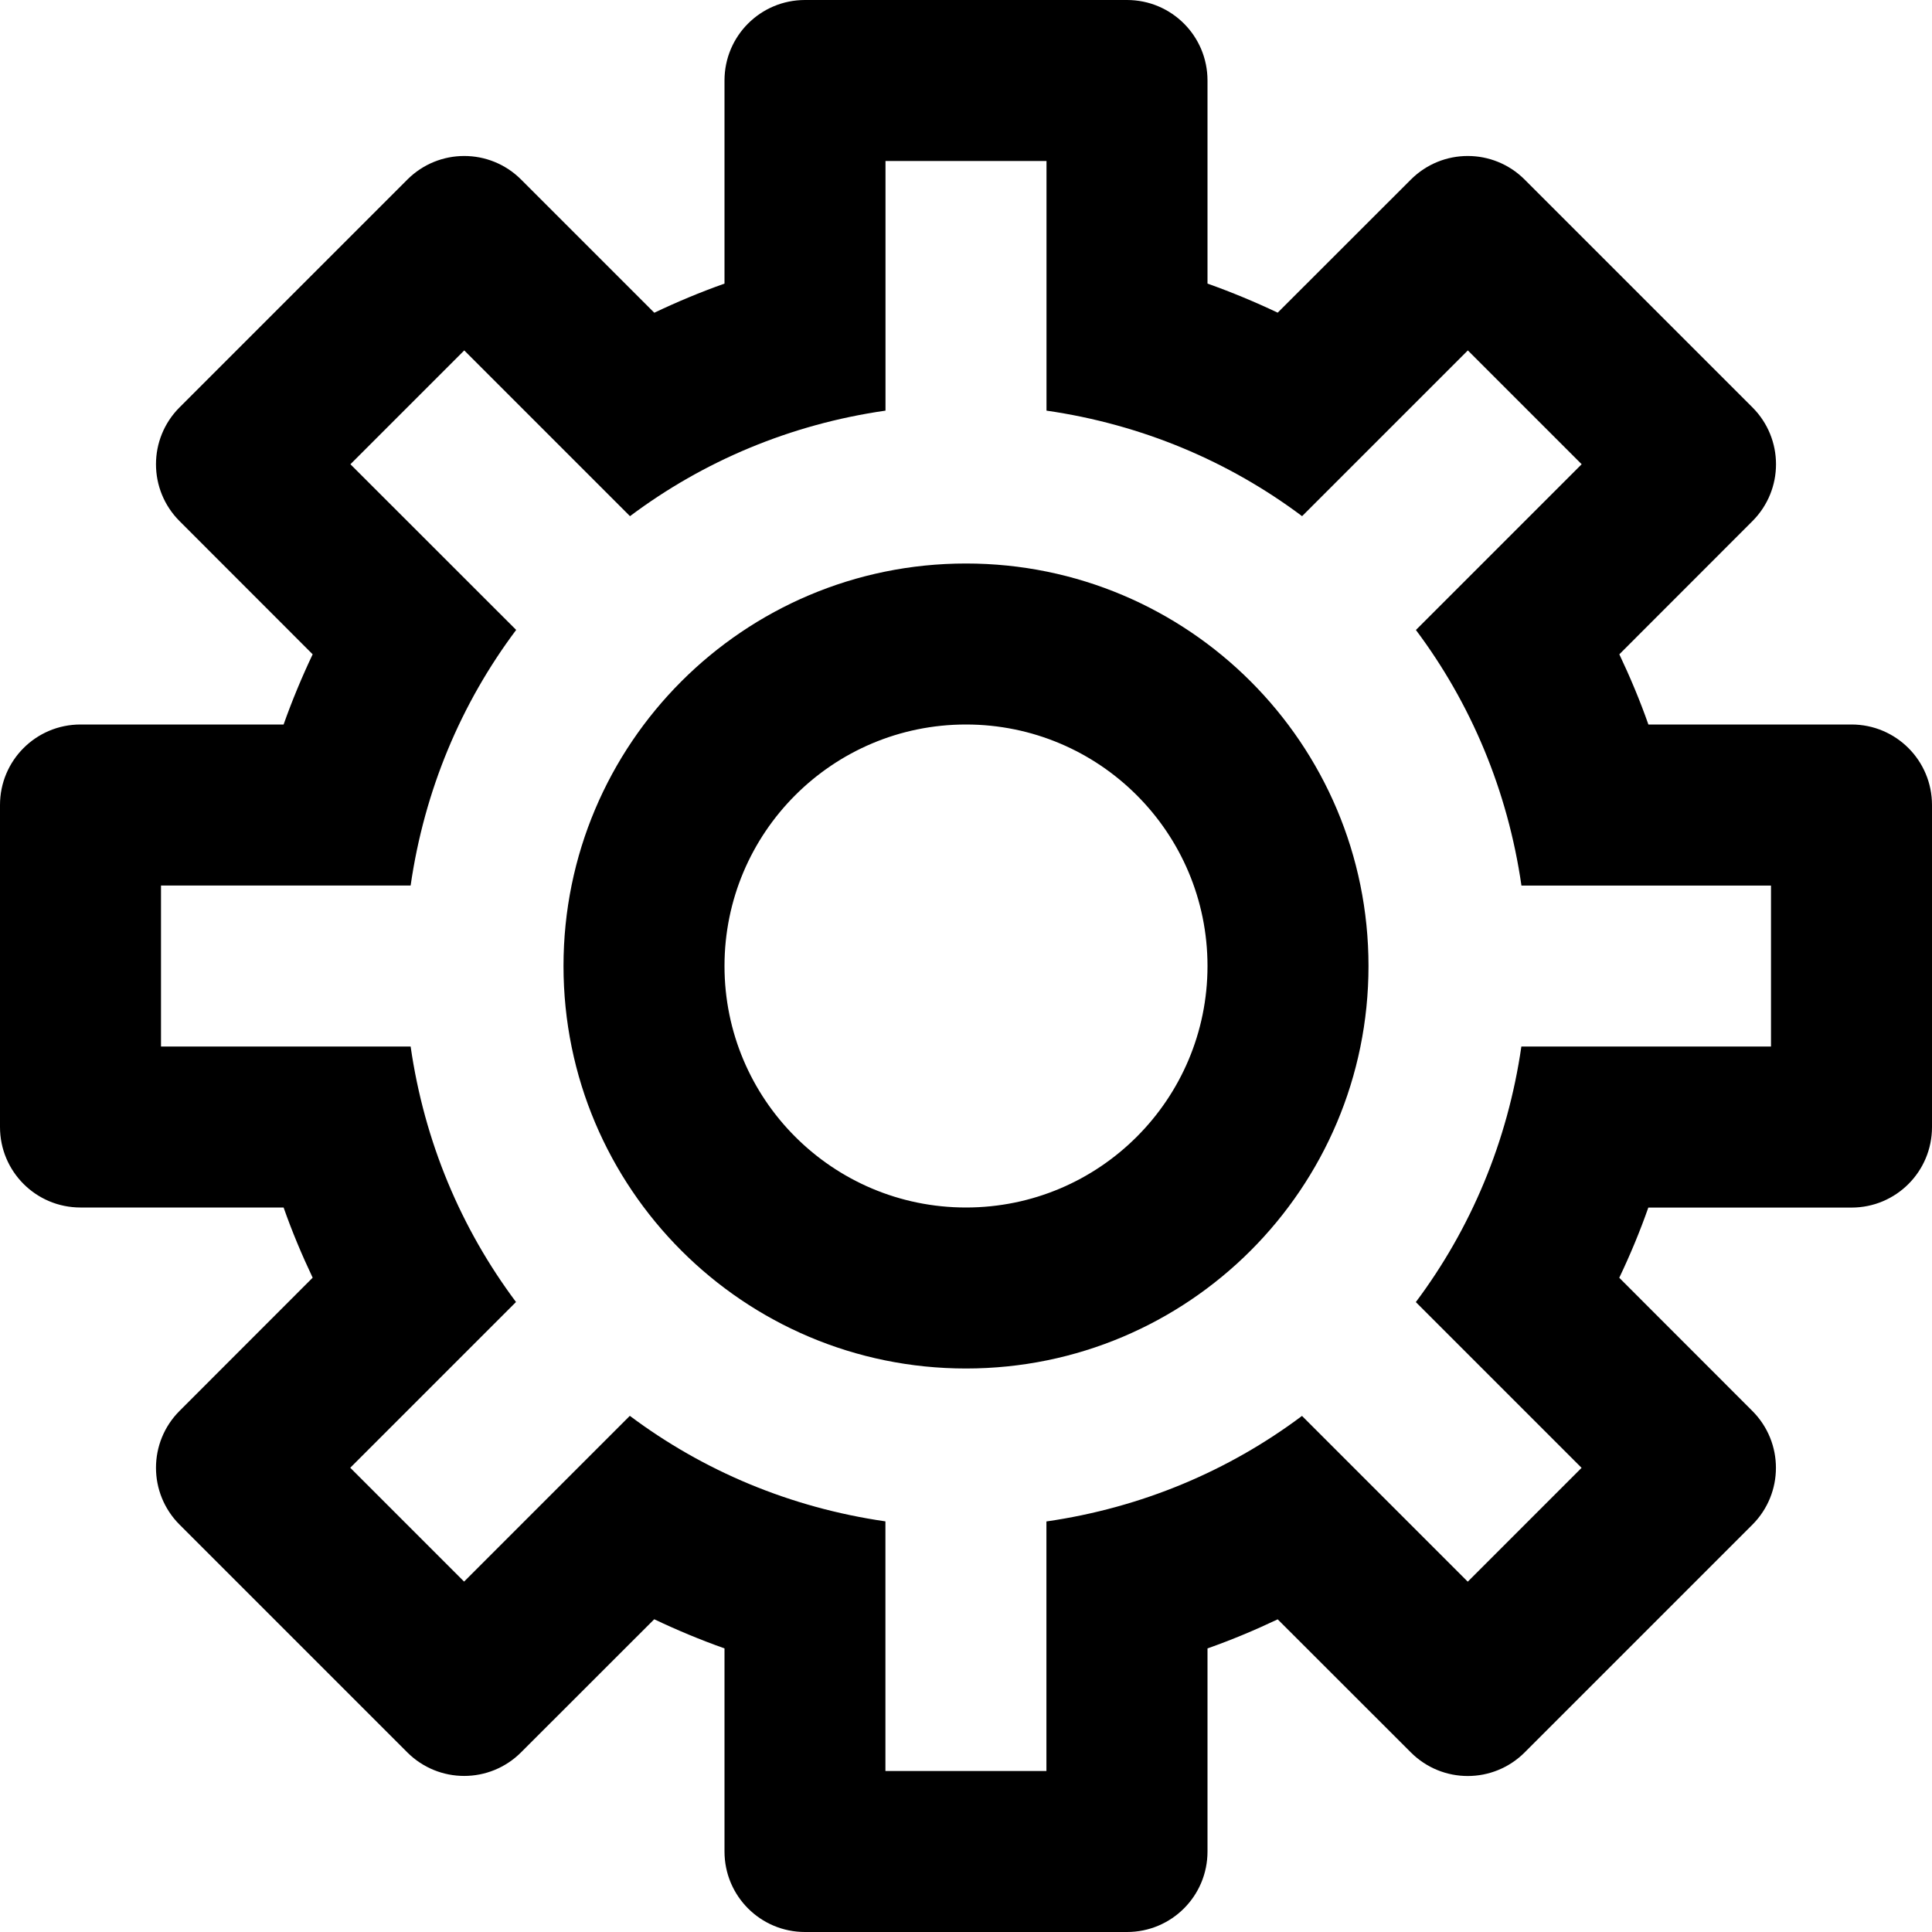 <svg viewBox="0 0 24 24" fill="currentColor"><path d="M12 7c-2.762 0-5 2.238-5 5s2.238 5 5 5 5-2.238 5-5-2.238-5-5-5zm0 8c-1.657 0-3-1.343-3-3s1.343-3 3-3 3 1.343 3 3-1.343 3-3 3zm11-6h-2.523c-.105-.299-.227-.589-.361-.872l1.653-1.654c.391-.391.391-1.023 0-1.414L18.94 2.231c-.391-.391-1.023-.391-1.414 0l-1.654 1.653c-.283-.134-.573-.255-.872-.361V1c0-.553-.447-1-1-1h-4c-.553 0-1 .447-1 1v2.523c-.299.106-.589.227-.872.362L6.474 2.231c-.391-.391-1.023-.391-1.414 0L2.231 5.06c-.391.391-.391 1.023 0 1.414l1.653 1.654c-.134.283-.255.573-.361.872H1c-.553 0-1 .447-1 1v4c0 .553.447 1 1 1h2.523c.105.299.227.589.361.872l-1.653 1.654c-.391.391-.391 1.023 0 1.414l2.828 2.828c.391.391 1.023.391 1.414 0l1.654-1.653c.284.135.574.256.873.362V23c0 .553.447 1 1 1h4c.553 0 1-.447 1-1v-2.523c.299-.105.589-.227.872-.361l1.654 1.653c.391.391 1.023.391 1.414 0l2.828-2.828c.391-.391.391-1.023 0-1.414l-1.653-1.654c.135-.283.256-.573.361-.872H23c.553 0 1-.447 1-1v-4C24 9.447 23.553 9 23 9zm-1 4h-3.101c-.171 1.182-.627 2.261-1.311 3.175l2.059 2.059-1.414 1.414-2.059-2.059c-.913.684-1.993 1.14-3.175 1.311V22h-2v-3.101c-1.182-.171-2.262-.627-3.175-1.311l-2.059 2.059-1.414-1.414 2.059-2.059c-.683-.913-1.139-1.992-1.309-3.174H2v-2h3.101c.171-1.182.626-2.262 1.311-3.175L4.353 5.767l1.414-1.414 2.059 2.059C8.738 5.728 9.818 5.271 11 5.101V2h2v3.101c1.182.171 2.262.627 3.175 1.311l2.059-2.059 1.414 1.414-2.059 2.059c.684.913 1.14 1.993 1.311 3.175H22V13z"/></svg>